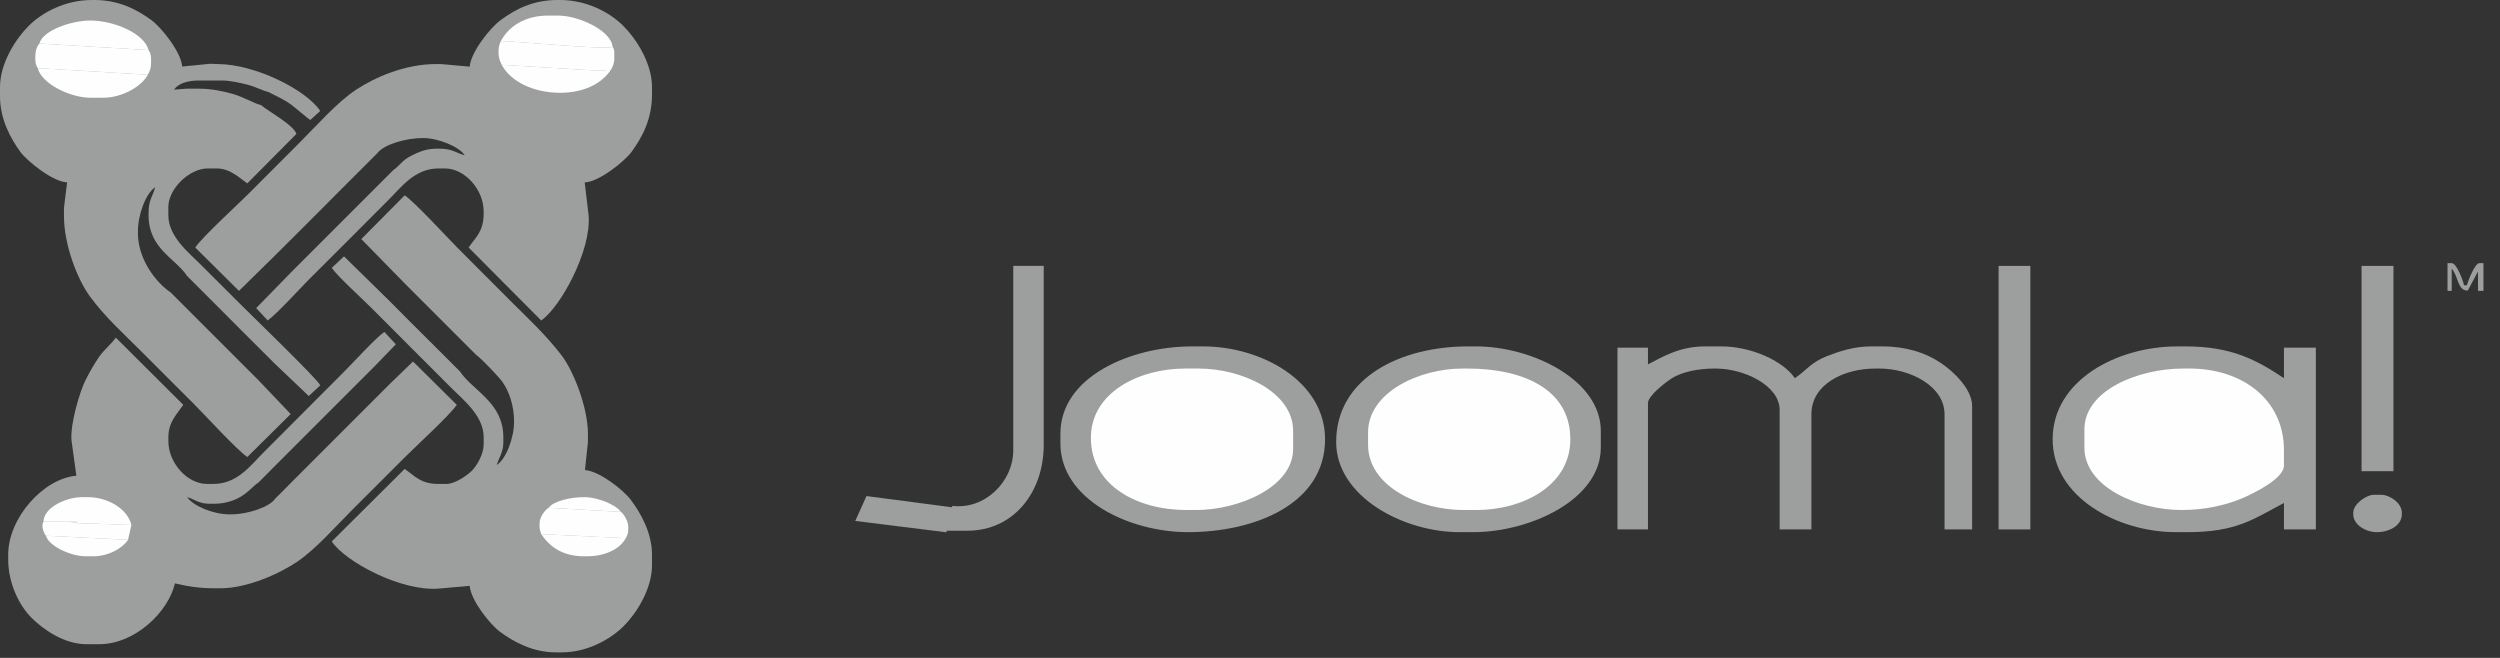 <svg width="114" height="30" viewBox="0 0 114 30" fill="none" xmlns="http://www.w3.org/2000/svg">
<rect x="0" y="0" width="114" height="30" fill="#333333" stroke="none"/>
<path fill-rule="evenodd" clip-rule="evenodd" d="M10.897 13.264L12.579 11.612L13.892 10.303L15.652 8.539L17.187 7.005C17.494 6.584 18.509 6.294 19.285 6.294C19.983 6.294 20.923 6.68 21.192 7.078C20.802 6.987 20.65 6.779 20.035 6.779H19.922C19.415 6.779 19.094 6.931 18.747 7.104C18.331 7.312 18.231 7.555 17.936 7.755L16.402 9.289L14.638 11.053L13.329 12.362L11.682 14.048L12.206 14.612C12.579 14.36 13.65 13.186 14.048 12.783C14.673 12.163 15.262 11.569 15.886 10.949C16.506 10.329 17.1 9.735 17.72 9.111C18.288 8.548 18.907 7.681 19.995 7.681H20.295C21.196 7.681 22.054 8.652 22.054 9.627V9.74C22.054 10.563 21.69 10.815 21.369 11.287L24.677 14.612C25.544 14.031 26.978 11.43 26.84 9.813L26.662 8.318C27.312 8.301 28.487 7.351 28.795 6.931C29.276 6.272 29.731 5.444 29.731 4.309V3.97C29.731 2.865 28.998 1.755 28.43 1.188C27.811 0.568 26.766 0 25.535 0H25.427C24.291 0 23.493 0.429 22.826 0.919C22.366 1.253 21.474 2.362 21.417 3.039L20.108 2.921H19.883C18.465 2.921 17.096 3.524 16.229 4.096C15.379 4.66 14.465 5.7 13.732 6.432C12.917 7.247 12.133 8.036 11.318 8.851C10.802 9.367 9.228 10.802 8.903 11.287L10.897 13.264Z" fill="#9D9E9E"/>
<path fill-rule="evenodd" clip-rule="evenodd" d="M16.476 10.902L18.496 12.965L19.432 13.901L20.555 15.024L21.716 16.185C21.929 16.328 22.726 17.165 22.9 17.399C23.212 17.828 23.442 18.5 23.442 19.22C23.442 19.97 23.082 20.919 22.653 21.205C22.731 20.914 22.952 20.62 22.952 20.195V19.93C22.952 18.353 21.56 17.82 20.971 16.935L19.809 15.774L18.682 14.651L17.746 13.71L15.687 11.691L15.128 12.215C15.375 12.583 16.537 13.641 16.936 14.04C17.555 14.66 18.149 15.254 18.769 15.878C19.389 16.497 19.983 17.091 20.602 17.711C21.123 18.231 22.055 18.964 22.055 19.93V20.269C22.055 20.706 21.751 21.231 21.521 21.461C21.309 21.673 20.75 22.067 20.368 22.067H19.996C19.172 22.067 18.921 21.703 18.453 21.383L15.128 24.69C15.743 25.613 18.284 26.974 19.996 26.84L21.417 26.714C21.474 27.386 22.354 28.483 22.805 28.812C23.42 29.267 24.287 29.748 25.349 29.748H25.613C26.797 29.748 27.85 29.141 28.448 28.543C29.012 27.98 29.731 26.866 29.731 25.778V25.292C29.731 24.291 29.211 23.389 28.773 22.804C28.426 22.34 27.351 21.491 26.675 21.434L26.81 20.156V19.783C26.81 18.565 26.138 16.888 25.6 16.194C24.876 15.254 24.109 14.551 23.281 13.723C22.475 12.913 21.691 12.133 20.884 11.322C20.368 10.806 18.934 9.233 18.453 8.908L16.476 10.902Z" fill="#9D9E9E"/>
<path fill-rule="evenodd" clip-rule="evenodd" d="M13.255 18.881L11.794 17.347L10.295 15.847L9.172 14.725L7.785 13.337C7.1 12.878 6.289 11.807 6.289 10.641V10.563C6.289 9.796 6.636 8.834 7.074 8.539C6.983 8.934 6.775 9.085 6.775 9.705V9.813C6.775 11.344 7.984 11.76 8.535 12.588L9.922 13.975L11.005 15.063L12.544 16.597L14.079 18.058L14.603 17.572C14.542 17.347 11.391 14.304 10.962 13.871C10.338 13.251 9.748 12.657 9.124 12.037C8.608 11.517 7.676 10.789 7.676 9.813V9.441C7.676 8.617 8.626 7.681 9.471 7.681H9.883C10.503 7.681 10.919 8.119 11.278 8.361L13.515 6.107C13.411 5.713 12.215 5.063 11.907 4.794C11.608 4.725 11.084 4.417 10.62 4.283C10.186 4.161 9.627 4.044 9.098 4.044H8.5L7.937 4.088C8.132 3.793 8.591 3.671 9.059 3.671H10.147C10.485 3.671 10.984 3.784 11.27 3.858C11.634 3.949 11.972 4.131 12.241 4.196C12.609 4.387 12.939 4.525 13.277 4.772C13.424 4.876 14.092 5.453 14.152 5.47L14.603 5.058C13.949 4.083 11.617 2.921 9.922 2.921L9.584 2.908L8.309 3.034C8.257 2.367 7.36 1.253 6.905 0.919C6.246 0.438 5.427 0 4.304 0H4.191C2.973 0 1.916 0.568 1.3 1.188C0.733 1.755 0 2.869 0 3.97V4.382C0 5.44 0.485 6.315 0.932 6.931C1.24 7.347 2.419 8.301 3.06 8.314L2.917 9.48V9.852C2.917 11.17 3.533 12.744 4.096 13.511C4.785 14.451 5.613 15.193 6.428 16.008C7.243 16.822 8.032 17.607 8.847 18.426C9.363 18.942 10.797 20.515 11.278 20.84L13.255 18.881Z" fill="#9D9E9E"/>
<path fill-rule="evenodd" clip-rule="evenodd" d="M18.835 16.484L17.825 17.459L16.962 18.322L15.653 19.631L14.153 21.131L13.33 21.954L12.545 22.743C12.281 23.134 11.267 23.454 10.56 23.454H10.447C9.737 23.454 8.809 23.077 8.536 22.67C8.822 22.743 9.069 22.969 9.511 22.969H9.81C10.257 22.969 10.699 22.821 10.985 22.644C11.375 22.405 11.518 22.18 11.796 21.994L12.58 21.205L13.404 20.381L14.903 18.881L16.212 17.572L17.075 16.71L18.05 15.7L17.526 15.136C17.149 15.388 16.082 16.562 15.679 16.961C15.059 17.585 14.466 18.179 13.846 18.799C13.226 19.419 12.632 20.013 12.012 20.637C11.44 21.205 10.829 22.067 9.737 22.067H9.438C8.532 22.067 7.678 21.101 7.678 20.121V19.93C7.678 19.237 8.085 18.864 8.358 18.461L5.281 15.396C5.103 15.661 4.739 15.951 4.513 16.281C4.262 16.658 4.102 16.935 3.894 17.347C3.655 17.824 3.196 19.297 3.261 20.086L3.482 21.694C1.973 21.82 0.374 23.623 0.374 25.292V25.513C0.374 26.605 0.881 27.615 1.432 28.166C1.956 28.69 2.914 29.375 3.933 29.375H4.531C6.139 29.375 7.669 27.927 7.977 26.601C8.579 26.744 9.086 26.826 9.849 26.826H10.036C11.31 26.826 12.788 26.137 13.568 25.604C14.392 25.045 15.315 23.996 16.035 23.276C16.845 22.466 17.625 21.686 18.432 20.88C18.943 20.364 20.504 18.942 20.829 18.461L18.835 16.484Z" fill="#9D9E9E"/>
<path fill-rule="evenodd" clip-rule="evenodd" d="M1.721 3.108L6.74 3.407C6.823 3.251 6.888 3.125 6.888 2.883V2.657C6.888 2.501 6.84 2.38 6.775 2.284L1.795 1.985C1.669 2.133 1.608 2.345 1.608 2.623V2.657C1.608 2.839 1.643 3 1.721 3.108Z" fill="#FEFEFE"/>
<path fill-rule="evenodd" clip-rule="evenodd" d="M22.879 2.956L27.3 3.225L27.859 3.182C27.942 3.026 28.011 2.9 28.011 2.657V2.397C28.011 2.258 27.989 2.215 27.933 2.133C27.686 2.293 23.507 1.873 22.84 1.873C22.766 2.016 22.731 2.172 22.731 2.397C22.731 2.618 22.805 2.813 22.879 2.956Z" fill="#FEFEFE"/>
<path fill-rule="evenodd" clip-rule="evenodd" d="M22.84 1.873C23.507 1.873 27.686 2.293 27.933 2.133C27.872 1.4 26.398 0.711 25.462 0.711H24.977C23.958 0.711 23.2 1.192 22.84 1.873Z" fill="#FEFEFE"/>
<path fill-rule="evenodd" clip-rule="evenodd" d="M24.677 24.356L28.535 24.542C28.591 24.434 28.648 24.33 28.648 24.165V24.018C28.648 23.775 28.453 23.437 28.31 23.342L25.015 23.155C24.838 23.272 24.604 23.576 24.604 23.866V24.018C24.604 24.178 24.647 24.221 24.677 24.356Z" fill="#FEFEFE"/>
<path fill-rule="evenodd" clip-rule="evenodd" d="M6.741 3.407L1.722 3.108C1.886 3.81 3.191 4.456 4.119 4.456H4.717C5.549 4.456 6.451 3.957 6.741 3.407Z" fill="#FEFEFE"/>
<path fill-rule="evenodd" clip-rule="evenodd" d="M1.796 1.985L6.776 2.284C6.573 1.513 5.181 0.936 4.119 0.936C3.257 0.936 1.956 1.383 1.796 1.985Z" fill="#FEFEFE"/>
<path fill-rule="evenodd" clip-rule="evenodd" d="M27.859 3.182L27.3 3.225L22.879 2.956C23.291 3.732 24.348 4.231 25.536 4.231C26.611 4.231 27.426 3.827 27.859 3.182Z" fill="#FEFEFE"/>
<path fill-rule="evenodd" clip-rule="evenodd" d="M1.981 23.792H3.52V23.827H3.256V23.844L5.991 23.94C5.818 23.198 4.907 22.67 4.006 22.67H3.741C3.026 22.67 1.999 23.129 1.981 23.792Z" fill="#FEFEFE"/>
<path fill-rule="evenodd" clip-rule="evenodd" d="M2.094 24.43L5.839 24.616L5.991 23.94L3.256 23.845V23.827H3.52V23.793H1.981C1.864 23.983 2.003 24.321 2.094 24.43Z" fill="#FEFEFE"/>
<path fill-rule="evenodd" clip-rule="evenodd" d="M28.535 24.542L24.677 24.356C25.067 24.937 25.665 25.366 26.623 25.366H26.775C27.564 25.366 28.261 25.054 28.535 24.542Z" fill="#FEFEFE"/>
<path fill-rule="evenodd" clip-rule="evenodd" d="M5.84 24.616L2.095 24.43C2.225 24.906 3.239 25.366 3.894 25.366H4.266C4.934 25.366 5.571 25.015 5.84 24.616Z" fill="#FEFEFE"/>
<path fill-rule="evenodd" clip-rule="evenodd" d="M25.016 23.155L28.31 23.341C28.089 23.012 27.239 22.67 26.663 22.67H26.624C26.039 22.67 25.245 22.839 25.016 23.155Z" fill="#FEFEFE"/>
<path fill-rule="evenodd" clip-rule="evenodd" d="M48.355 19.775V20.221C48.355 22.774 51.492 24.266 54.169 24.266C57.227 24.266 60.423 22.979 60.423 20.031C60.423 17.391 57.527 15.796 54.864 15.796H54.352C51.573 15.796 48.355 17.171 48.355 19.775Z" fill="#9D9E9E"/>
<path fill-rule="evenodd" clip-rule="evenodd" d="M93.601 20.031C93.601 22.672 96.563 24.266 99.218 24.266H99.73C101.975 24.266 102.729 23.688 104.148 22.935V24.142H105.603V15.855H104.148V17.245C102.897 16.411 101.756 15.796 99.664 15.796H99.284C96.541 15.796 93.601 17.34 93.601 20.031Z" fill="#9D9E9E"/>
<path fill-rule="evenodd" clip-rule="evenodd" d="M60.929 20.156C60.929 22.642 63.986 24.266 66.553 24.266H67.182C69.757 24.266 72.997 22.789 72.997 20.412V19.651C72.997 17.31 69.837 15.796 67.314 15.796H66.934C63.906 15.796 60.929 17.201 60.929 20.156Z" fill="#9D9E9E"/>
<path fill-rule="evenodd" clip-rule="evenodd" d="M49.744 19.965C49.744 22.16 51.88 23.257 54.103 23.257H54.542C56.473 23.257 58.967 22.218 58.967 20.47V19.651C58.967 17.859 56.605 16.806 54.674 16.806H54.038C51.931 16.806 49.744 17.903 49.744 19.965Z" fill="#FEFEFE"/>
<path fill-rule="evenodd" clip-rule="evenodd" d="M62.384 19.717V20.28C62.384 22.189 64.732 23.257 66.743 23.257H67.314C69.442 23.257 71.607 22.152 71.607 20.031C71.607 17.676 69.332 16.806 66.933 16.806H66.677C64.724 16.806 62.384 17.888 62.384 19.717Z" fill="#FEFEFE"/>
<path fill-rule="evenodd" clip-rule="evenodd" d="M95.049 19.585V20.412C95.049 22.218 97.514 23.257 99.474 23.257C100.549 23.257 101.5 23.038 102.275 22.708C102.78 22.489 104.148 21.823 104.148 21.231V20.536C104.148 18.174 102.195 16.806 99.854 16.806H99.54C97.543 16.806 95.049 17.779 95.049 19.585Z" fill="#FEFEFE"/>
<path fill-rule="evenodd" clip-rule="evenodd" d="M75.147 16.616V15.855H73.757V24.142H75.147V18.386C75.147 18.034 75.988 17.405 76.266 17.23C76.734 16.952 77.443 16.806 78.182 16.806H78.24C79.528 16.806 81.152 17.574 81.152 18.7V24.142H82.6V18.89C82.6 17.515 84.085 16.806 85.511 16.806H85.701C87.098 16.806 88.671 17.603 88.671 18.89V24.142H89.929V18.51C89.929 17.713 89.014 16.886 88.488 16.542C87.815 16.089 86.93 15.796 85.825 15.796H85.321C84.538 15.796 83.887 16.016 83.302 16.242C82.578 16.528 82.366 16.893 81.846 17.245C81.312 16.455 79.85 15.796 78.496 15.796H77.736C76.631 15.796 75.871 16.235 75.147 16.616Z" fill="#9D9E9E"/>
<path fill-rule="evenodd" clip-rule="evenodd" d="M46.205 20.536C46.205 21.955 44.917 23.25 43.425 23.067L43.418 23.133L39.512 22.62L39 23.754L43.162 24.274L43.169 24.2H44.12C46.197 24.2 47.594 22.474 47.594 20.28V12.125H46.205V20.536Z" fill="#9D9E9E"/>
<path fill-rule="evenodd" clip-rule="evenodd" d="M91.136 24.142H92.584V12.125H91.136V24.142Z" fill="#9D9E9E"/>
<path fill-rule="evenodd" clip-rule="evenodd" d="M107.687 21.487H109.142V12.125H107.687V21.487Z" fill="#9D9E9E"/>
<path fill-rule="evenodd" clip-rule="evenodd" d="M107.308 23.381V23.447C107.308 23.93 107.871 24.266 108.383 24.266C108.939 24.266 109.524 23.974 109.524 23.447V23.381C109.524 22.935 108.975 22.562 108.573 22.562H108.258C107.893 22.562 107.308 22.986 107.308 23.381Z" fill="#9D9E9E"/>
<path fill-rule="evenodd" clip-rule="evenodd" d="M111.607 13.265H111.798V12.249C112.119 12.622 112.054 13.251 112.529 13.251L112.997 12.38V13.265H113.246V12H113.056C112.858 12 112.536 12.812 112.493 13.009H112.361C112.31 12.783 112.024 12 111.798 12H111.607V13.265Z" fill="#9D9E9E"/>
</svg>
